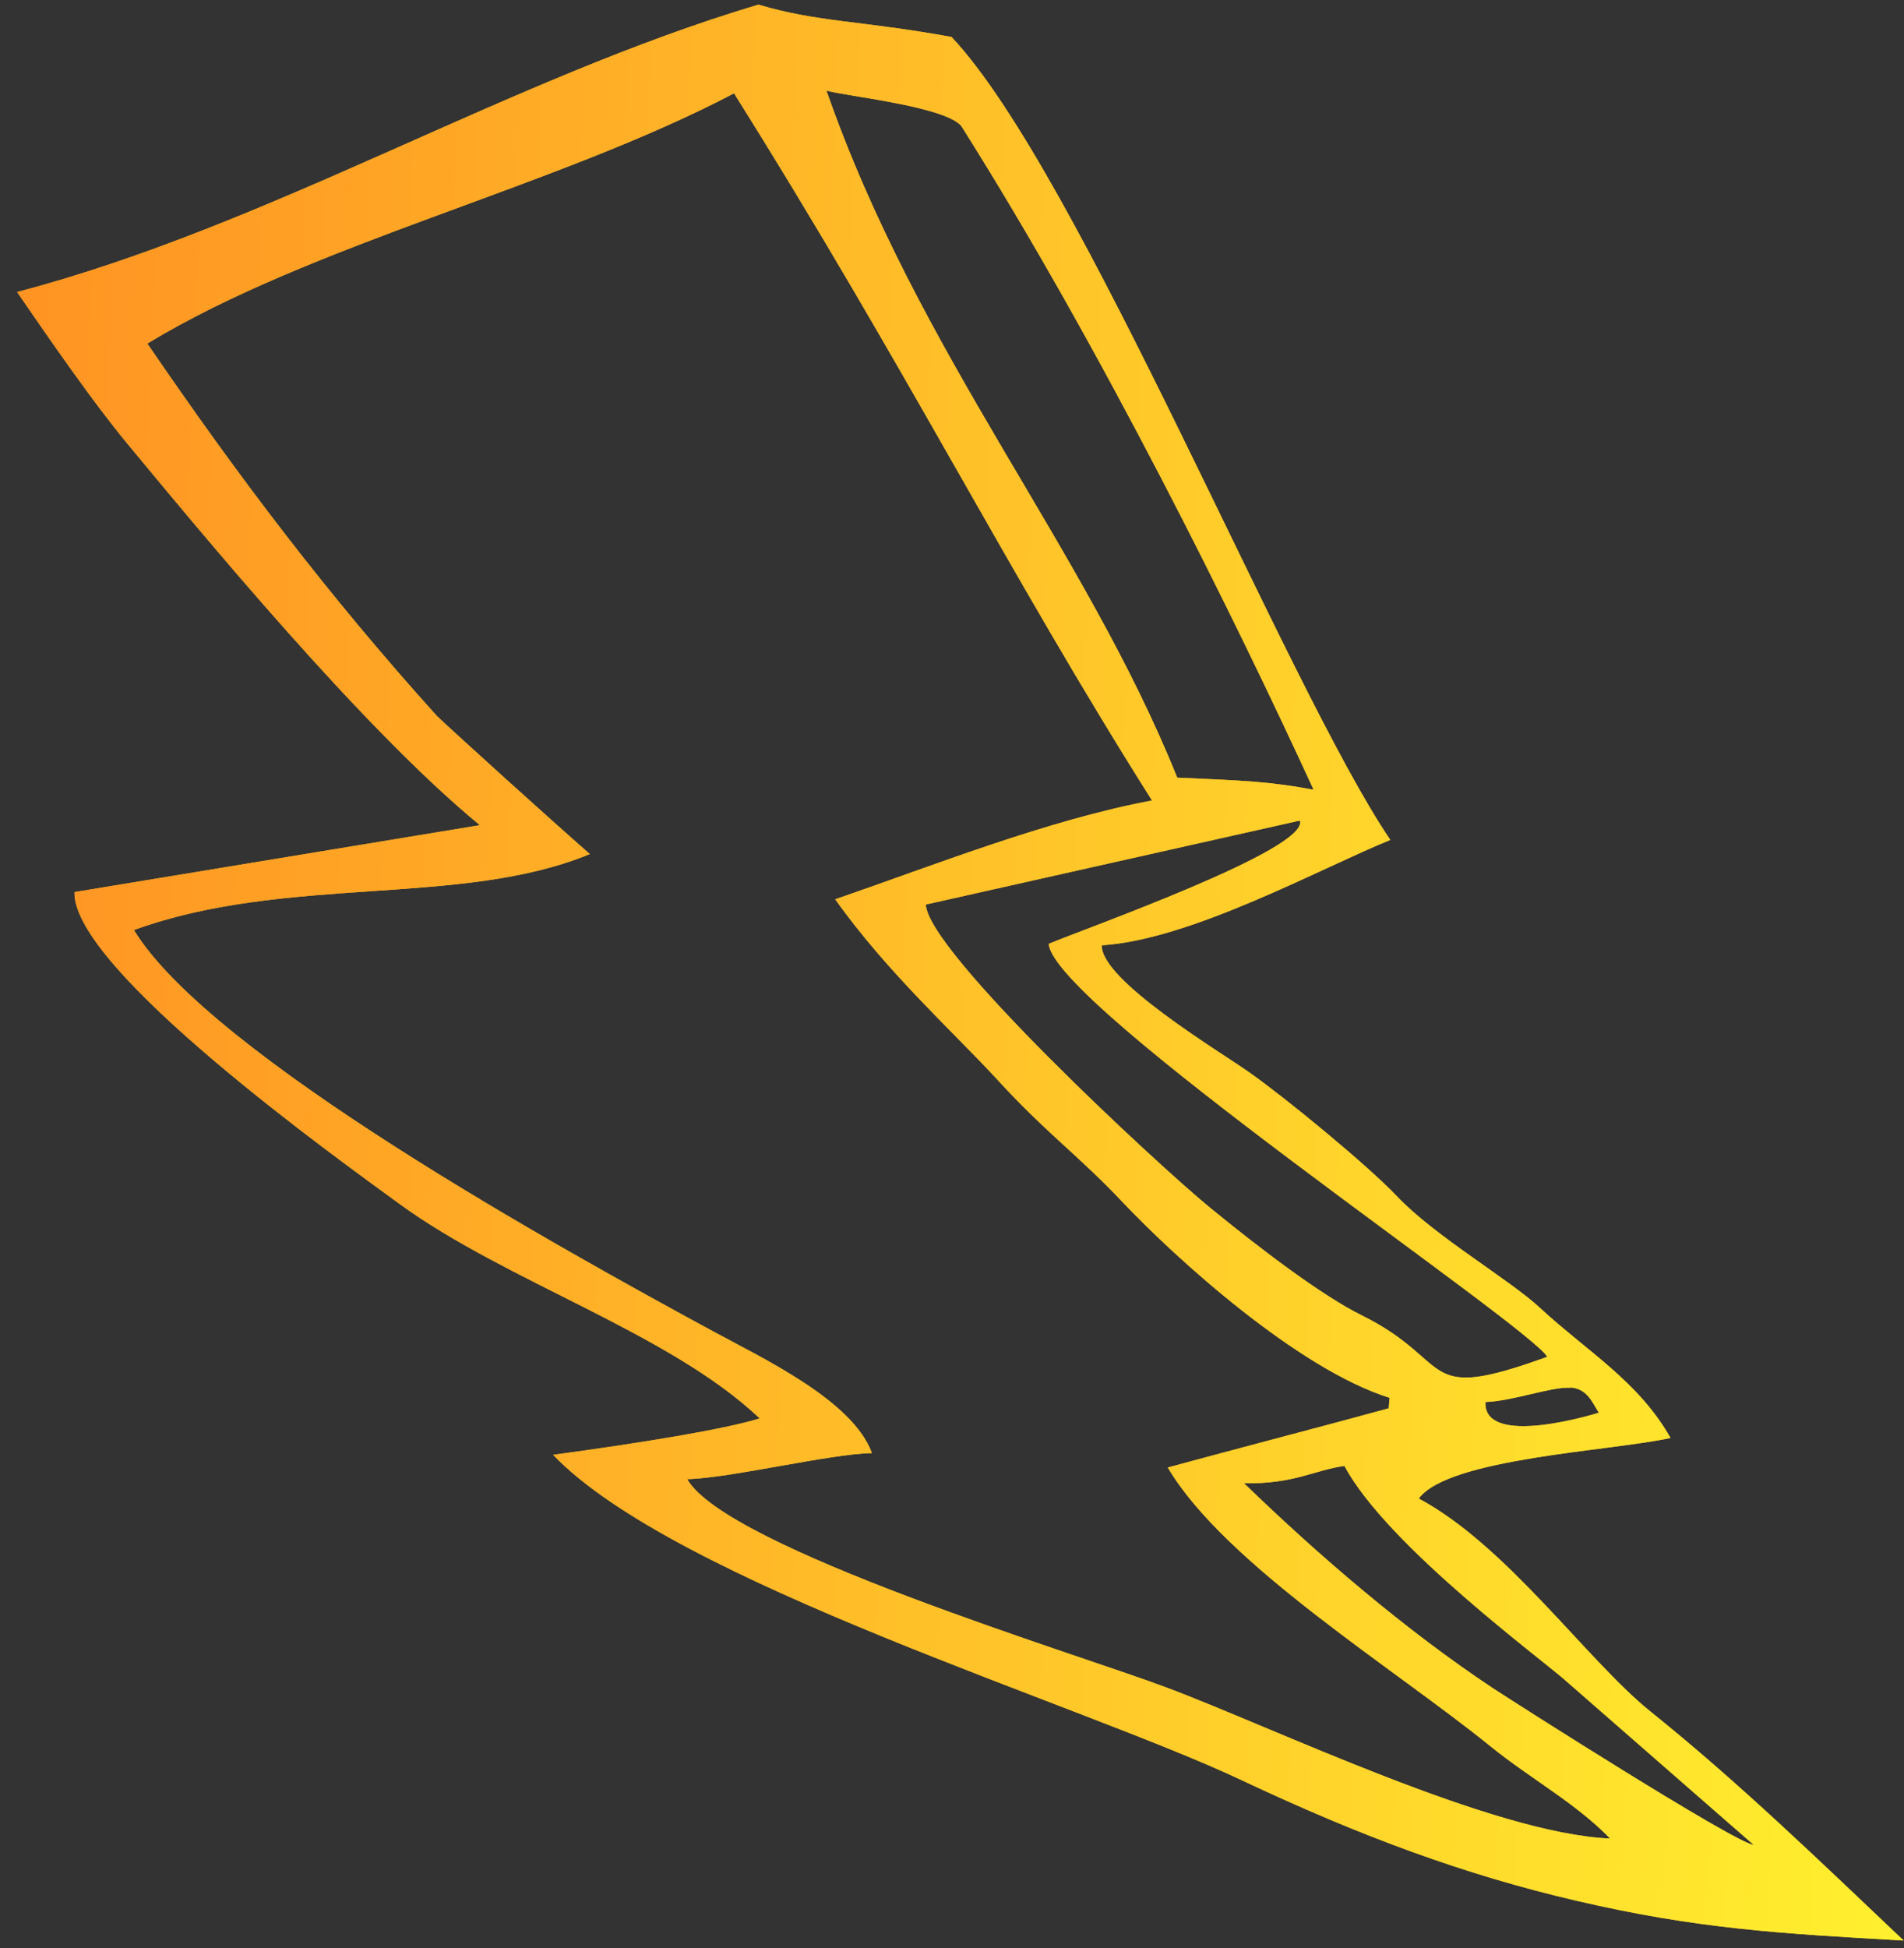 <svg width="87" height="89" viewBox="0 0 87 89" fill="none" xmlns="http://www.w3.org/2000/svg">
<rect x="0" y="0" width="87" height="89" fill="#333333" stroke="none"/>
<path fill-rule="evenodd" clip-rule="evenodd" d="M50.347 43.18C54.427 42.928 60.337 39.661 63.528 38.367C58.801 31.398 49.321 7.878 43.477 1.688C39.257 0.925 37.416 1.027 34.655 0.212C23.195 3.627 12.346 10.31 0.781 13.339C2.32 15.582 4.284 18.413 5.779 20.217C9.114 24.24 16.543 33.276 21.929 37.694C15.754 38.715 9.579 39.734 3.404 40.75C3.302 44.26 15.482 52.97 18.246 54.987C23.147 58.562 30.575 60.869 34.716 64.793C33.079 65.299 29.252 65.918 25.273 66.456C30.852 72.271 49.32 77.821 56.736 81.318C62.172 83.88 66.923 85.639 72.044 86.828C77.598 88.123 81.433 88.326 86.985 88.644C83.163 85.026 79.507 81.468 75.392 78.162C72.513 75.84 68.851 70.601 64.828 68.453C66.187 66.604 73.639 66.282 76.332 65.685C74.864 63.089 72.484 61.708 70.363 59.74C68.968 58.443 65.557 56.469 63.821 54.636C62.483 53.224 58.763 50.169 57.099 48.996C55.715 48.019 50.273 44.766 50.342 43.169L50.347 43.18ZM53.781 35.522C56.898 35.657 58.063 35.708 60.023 36.075C56.441 28.278 50.33 15.893 43.917 5.744C43.108 4.845 38.663 4.399 37.763 4.138C41.981 16.236 49.536 24.959 53.792 35.522L53.781 35.522ZM38.17 41.078C42.747 39.501 47.863 37.463 52.64 36.566C46.024 26.098 41.475 16.902 33.541 4.263C25.363 8.554 14.271 11.116 6.732 15.694C10.921 21.828 14.989 27.188 19.959 32.702C20.829 33.53 25.14 37.427 26.95 39.013C21.079 41.446 13.101 39.948 6.119 42.483C9.605 48.21 25.704 57.079 32.467 60.753C34.853 62.05 38.963 63.965 39.841 66.377C37.919 66.41 33.322 67.53 31.399 67.566C33.202 70.713 49.198 75.544 53.287 77.079C58.267 78.945 68.175 83.751 73.572 83.985C72.011 82.371 69.964 81.268 68.138 79.797C63.812 76.276 55.981 71.47 53.359 67.035C56.529 66.172 60.29 65.197 63.453 64.333L63.495 63.852C59.322 62.543 53.756 57.52 51.257 54.871C49.242 52.744 47.826 51.776 45.577 49.323C43.64 47.213 40.521 44.406 38.162 41.075L38.17 41.078ZM71.736 63.391C70.831 63.351 69.167 63.993 67.874 64.045C67.789 65.981 72.055 64.838 73.054 64.533C72.761 64.054 72.507 63.413 71.736 63.38L71.736 63.391ZM70.701 61.978C64.734 64.143 66.543 62.219 62.212 60.079C60.406 59.186 57.6 57.059 55.264 55.145C52.928 53.231 42.39 43.478 42.304 41.319L59.393 37.483C59.863 38.785 49.475 42.455 47.92 43.114C48.112 45.923 69.791 60.481 70.701 61.978ZM61.433 66.964C60.082 67.143 59.12 67.799 56.843 67.753C60.257 71.063 64.258 74.491 68.207 77.11C69.176 77.75 79.232 84.162 80.136 84.278L71.608 76.831C70.679 75.963 63.385 70.632 61.433 66.964Z" fill="#E8B324"/>
<path fill-rule="evenodd" clip-rule="evenodd" d="M50.347 43.18C54.427 42.928 60.337 39.661 63.528 38.367C58.801 31.398 49.321 7.878 43.477 1.688C39.257 0.925 37.416 1.027 34.655 0.212C23.195 3.627 12.346 10.31 0.781 13.339C2.32 15.582 4.284 18.413 5.779 20.217C9.114 24.24 16.543 33.276 21.929 37.694C15.754 38.715 9.579 39.734 3.404 40.75C3.302 44.26 15.482 52.97 18.246 54.987C23.147 58.562 30.575 60.869 34.716 64.793C33.079 65.299 29.252 65.918 25.273 66.456C30.852 72.271 49.32 77.821 56.736 81.318C62.172 83.88 66.923 85.639 72.044 86.828C77.598 88.123 81.433 88.326 86.985 88.644C83.163 85.026 79.507 81.468 75.392 78.162C72.513 75.84 68.851 70.601 64.828 68.453C66.187 66.604 73.639 66.282 76.332 65.685C74.864 63.089 72.484 61.708 70.363 59.74C68.968 58.443 65.557 56.469 63.821 54.636C62.483 53.224 58.763 50.169 57.099 48.996C55.715 48.019 50.273 44.766 50.342 43.169L50.347 43.18ZM53.781 35.522C56.898 35.657 58.063 35.708 60.023 36.075C56.441 28.278 50.33 15.893 43.917 5.744C43.108 4.845 38.663 4.399 37.763 4.138C41.981 16.236 49.536 24.959 53.792 35.522L53.781 35.522ZM38.17 41.078C42.747 39.501 47.863 37.463 52.64 36.566C46.024 26.098 41.475 16.902 33.541 4.263C25.363 8.554 14.271 11.116 6.732 15.694C10.921 21.828 14.989 27.188 19.959 32.702C20.829 33.53 25.14 37.427 26.95 39.013C21.079 41.446 13.101 39.948 6.119 42.483C9.605 48.21 25.704 57.079 32.467 60.753C34.853 62.05 38.963 63.965 39.841 66.377C37.919 66.41 33.322 67.53 31.399 67.566C33.202 70.713 49.198 75.544 53.287 77.079C58.267 78.945 68.175 83.751 73.572 83.985C72.011 82.371 69.964 81.268 68.138 79.797C63.812 76.276 55.981 71.47 53.359 67.035C56.529 66.172 60.29 65.197 63.453 64.333L63.495 63.852C59.322 62.543 53.756 57.52 51.257 54.871C49.242 52.744 47.826 51.776 45.577 49.323C43.64 47.213 40.521 44.406 38.162 41.075L38.17 41.078ZM71.736 63.391C70.831 63.351 69.167 63.993 67.874 64.045C67.789 65.981 72.055 64.838 73.054 64.533C72.761 64.054 72.507 63.413 71.736 63.38L71.736 63.391ZM70.701 61.978C64.734 64.143 66.543 62.219 62.212 60.079C60.406 59.186 57.6 57.059 55.264 55.145C52.928 53.231 42.39 43.478 42.304 41.319L59.393 37.483C59.863 38.785 49.475 42.455 47.92 43.114C48.112 45.923 69.791 60.481 70.701 61.978ZM61.433 66.964C60.082 67.143 59.12 67.799 56.843 67.753C60.257 71.063 64.258 74.491 68.207 77.11C69.176 77.75 79.232 84.162 80.136 84.278L71.608 76.831C70.679 75.963 63.385 70.632 61.433 66.964Z" fill="url(#paint0_linear_1179_16225)"/>
<defs>
<linearGradient id="paint0_linear_1179_16225" x1="-0.453" y1="41.768" x2="88.851" y2="45.645" gradientUnits="userSpaceOnUse">
<stop stop-color="#FF9323"/>
<stop offset="1" stop-color="#FFF02E"/>
</linearGradient>
</defs>
</svg>
